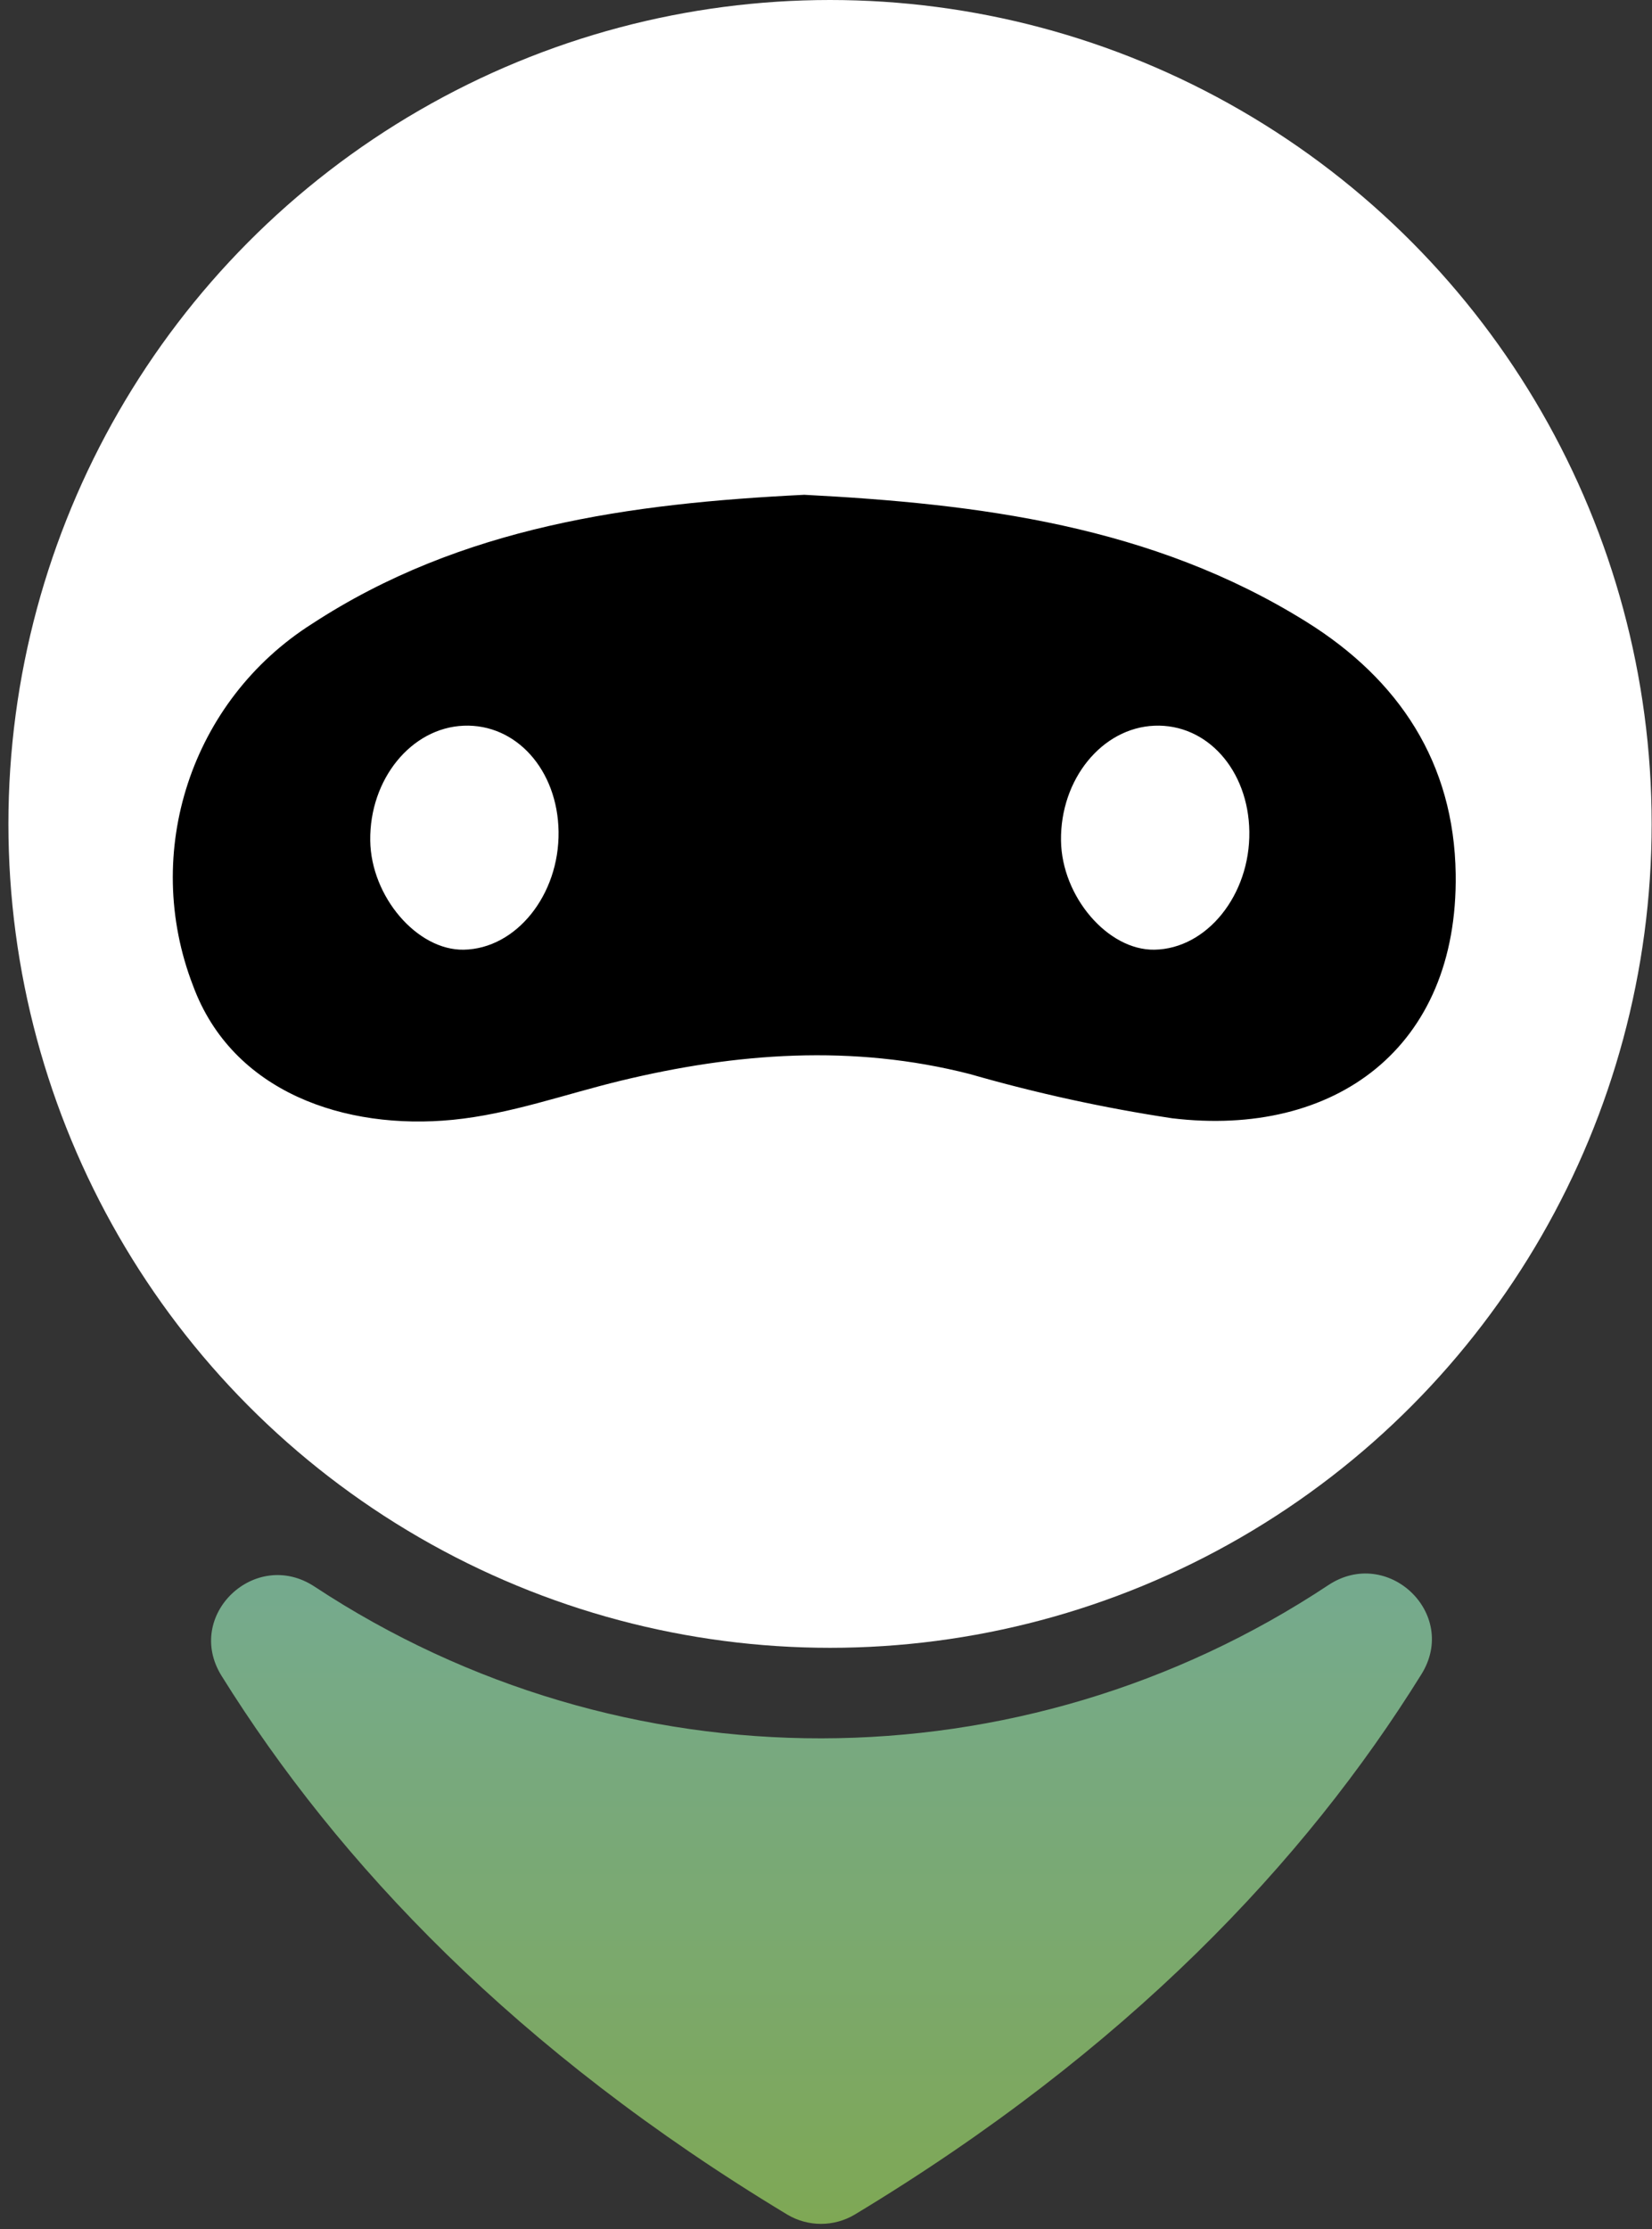 <svg width="43" height="58" xmlns="http://www.w3.org/2000/svg" version="1.1">
 <rect width="100%" height="100%" fill="#333333" stroke="none"/>
 <title>Group 22</title>
 <defs>
  <linearGradient id="linearGradient-1" y2="-65.758%" x2="50%" y1="122.47%" x1="50%">
   <stop offset="0%" stop-color="#81A747"/>
   <stop offset="100%" stop-color="#6EACB9"/>
  </linearGradient>
 </defs>
 <g>
  <title>Layer 1</title>
  <g id="Group">
   <ellipse ry="21.438" rx="21.386" cy="21.438" cx="21.605" fill="#FFFFFF" id="Oval-5"/>
   <g id="Group-12-5">
    <path fill="#000000" id="Path-13" d="m20.927,12.874c4.545,0.236 9.054,0.797 13.079,3.307c2.411,1.503 3.842,3.667 3.884,6.559c0.067,4.537 -3.158,6.866 -7.383,6.357c-1.777,-0.269 -3.534,-0.653 -5.262,-1.15c-3.057,-0.781 -6.079,-0.555 -9.1,0.176c-1.449,0.351 -2.863,0.866 -4.356,1.014c-2.804,0.277 -5.739,-0.715 -6.763,-3.486c-1.347,-3.479 -0.048,-7.427 3.099,-9.421c3.88,-2.533 8.272,-3.13 12.802,-3.355z"/>
    <g fill="#FFFFFF" id="Group-11-5">
     <path id="Path-14" d="m32.519,21.638c0.023,1.647 -1.104,3.05 -2.47,3.073c-1.212,0.02 -2.413,-1.381 -2.432,-2.838c-0.021,-1.597 1.067,-2.935 2.432,-2.99c1.366,-0.055 2.447,1.151 2.47,2.755z"/>
     <path id="Path-15" d="m14.539,21.638c0.023,1.647 -1.104,3.05 -2.47,3.073c-1.212,0.02 -2.412,-1.381 -2.432,-2.838c-0.021,-1.597 1.067,-2.935 2.432,-2.99c1.366,-0.055 2.447,1.151 2.47,2.755z"/>
    </g>
   </g>
   <path fill-rule="nonzero" fill="url(#linearGradient-1)" id="Path-Copy-5" d="m20.49,57.622c-7.054,-4.254 -11.683,-9.14 -14.722,-14.015c-0.981,-1.574 0.876,-3.343 2.422,-2.322c8.011,5.276 18.387,5.261 26.382,-0.038c1.544,-1.026 3.407,0.74 2.427,2.316c-3.038,4.89 -7.675,9.792 -14.749,14.059c-0.542,0.324 -1.218,0.324 -1.76,0l0,0z"/>
  </g>
 </g>
</svg>